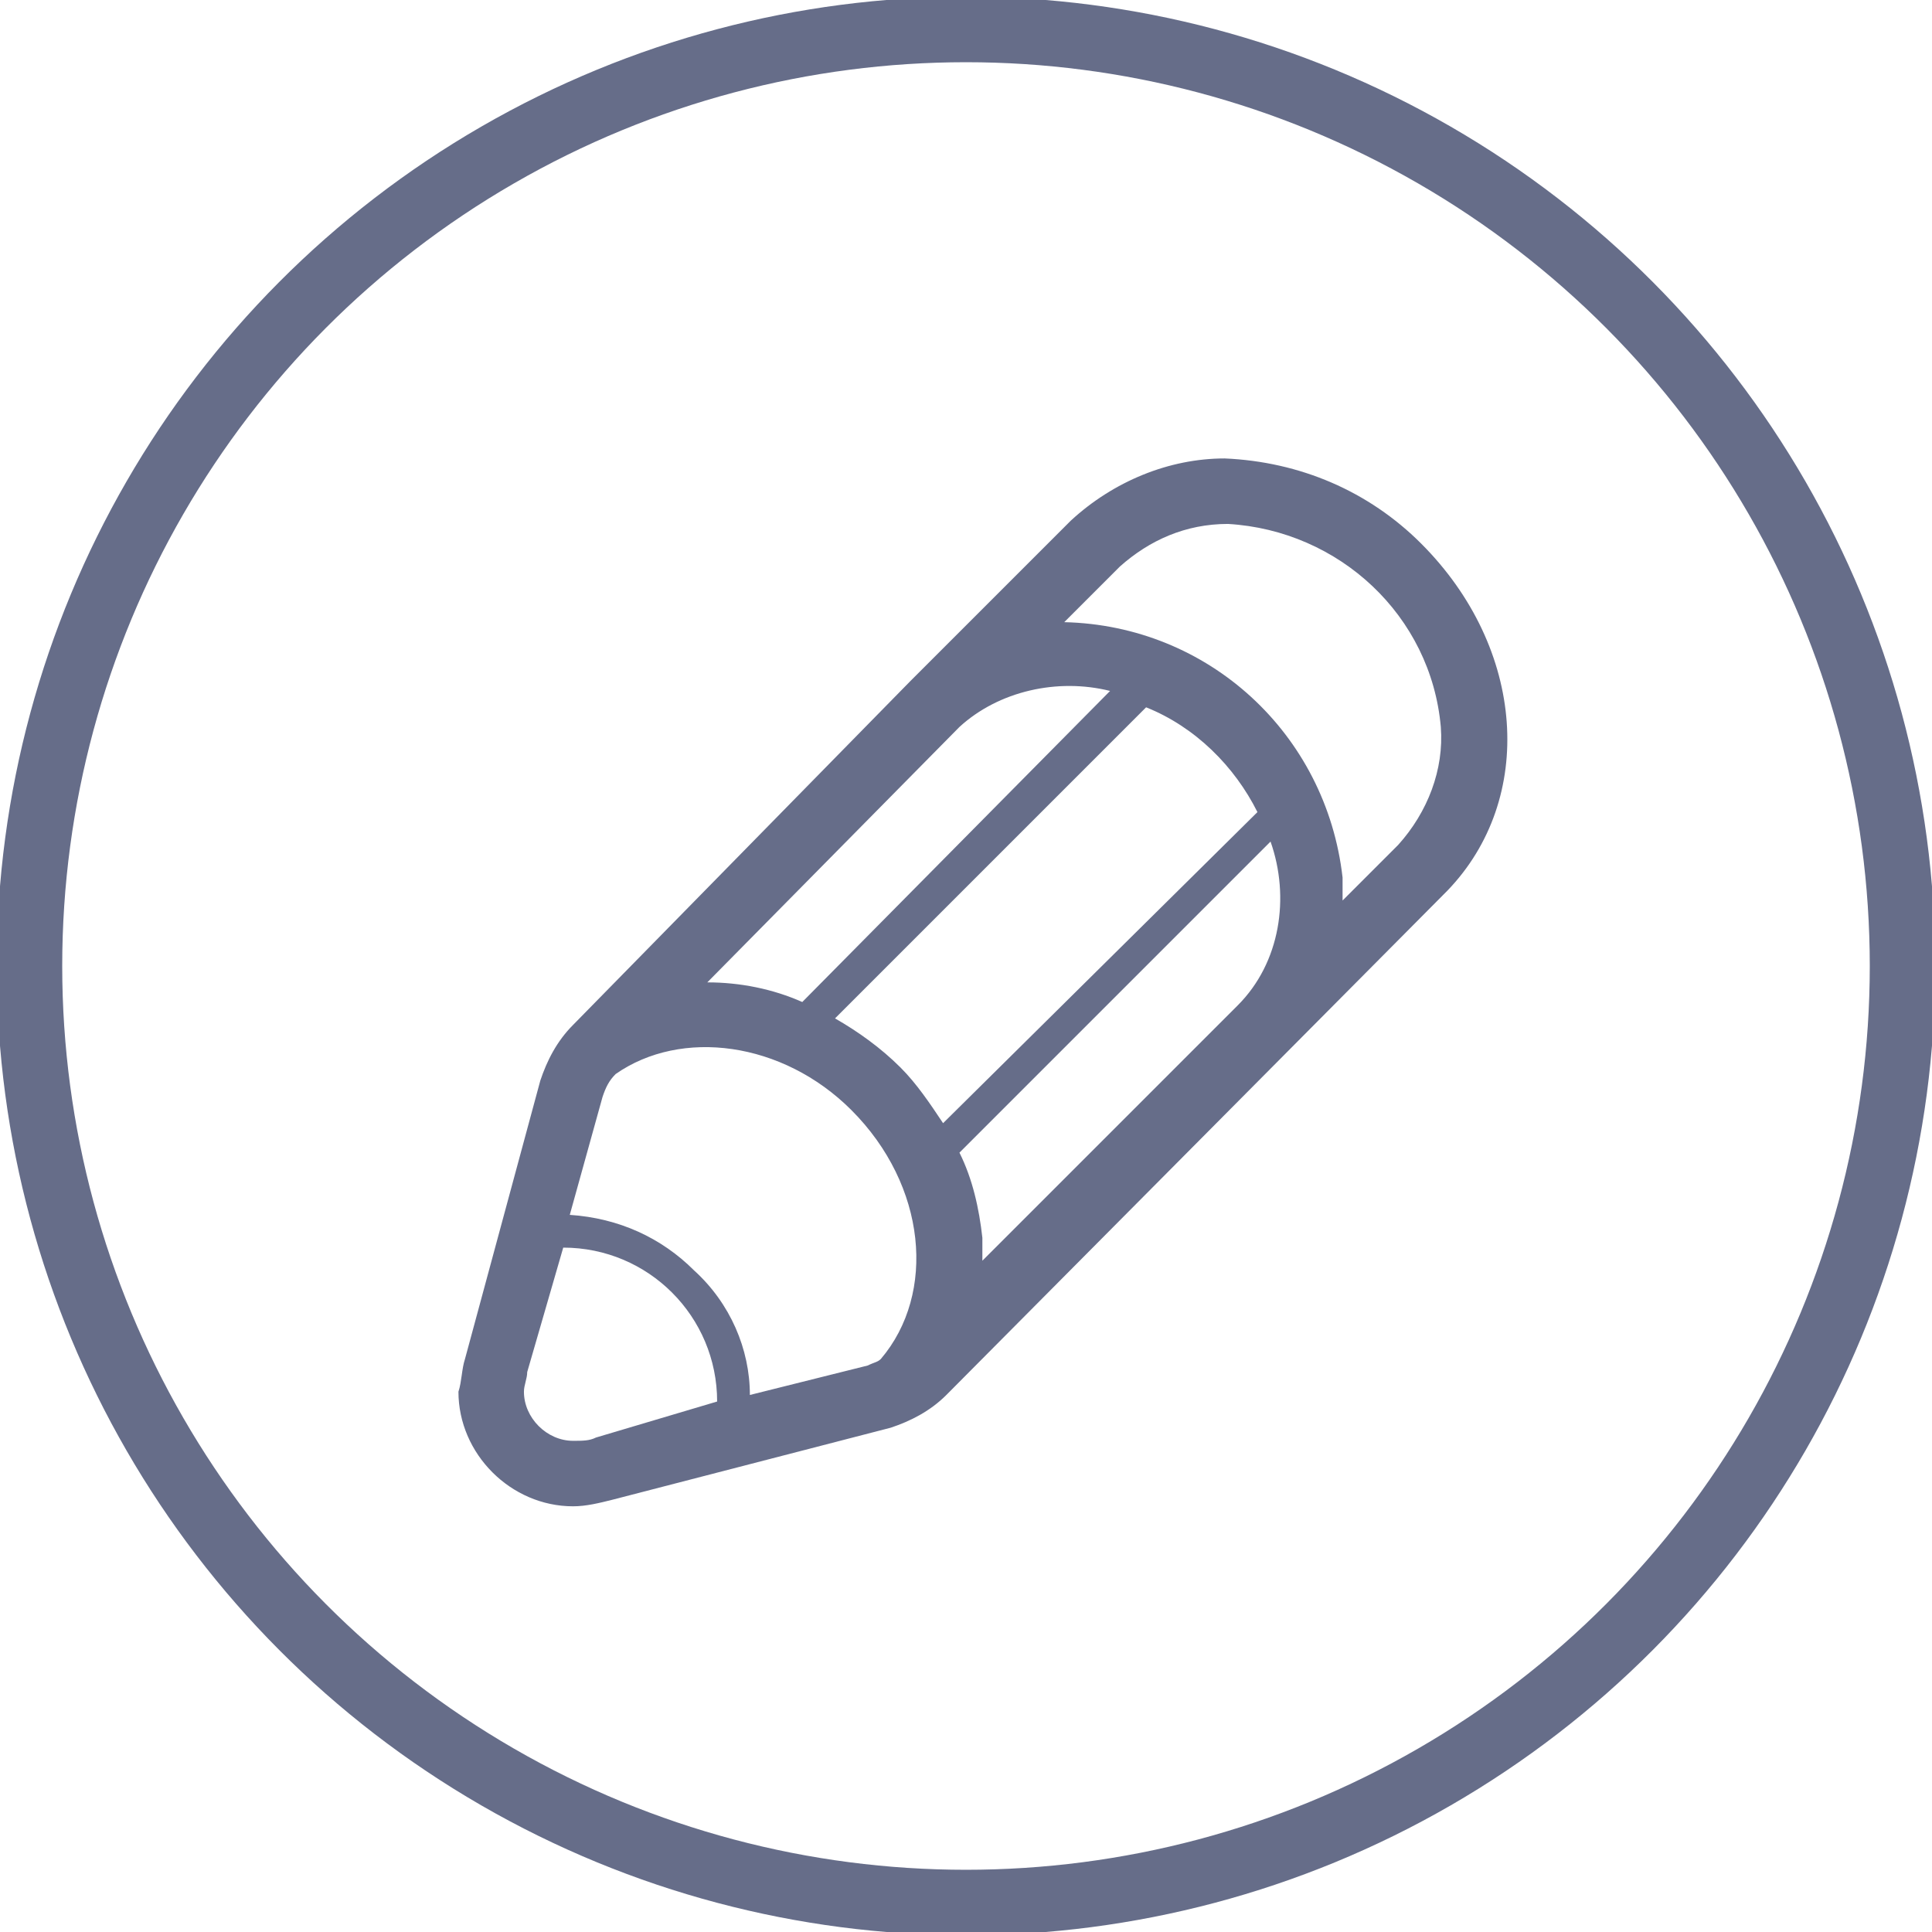 <?xml version="1.0" encoding="utf-8"?>
<!-- Generator: Adobe Illustrator 22.0.0, SVG Export Plug-In . SVG Version: 6.00 Build 0)  -->
<svg version="1.1" id="Слой_1" xmlns="http://www.w3.org/2000/svg" xmlns:xlink="http://www.w3.org/1999/xlink" x="0px" y="0px"
	 viewBox="0 0 59 59" style="enable-background:new 0 0 59 59;" xml:space="preserve">
<style type="text/css">
	.st0{fill:none;stroke:#666D89;stroke-width:2;}
	.st1{fill:#666D89;}
</style>
<circle id="Ellipse" class="st0" cx="29.5" cy="29.5" r="28.6"/>
<path id="pen" class="st1" d="M43.4,16.6c-1.6-1.6-3.7-2.5-6-2.6c-1.7,0-3.4,0.7-4.7,1.9l-4.9,4.9c0,0,0,0,0,0s0,0,0,0l0,0
	L17.5,31.3c-0.5,0.5-0.8,1.1-1,1.7l-2.3,8.5c-0.1,0.3-0.1,0.7-0.2,1c0,1.9,1.6,3.5,3.5,3.5c0.4,0,0.8-0.1,1.2-0.2l8.5-2.2
	c0.6-0.2,1.2-0.5,1.7-1l15.3-15.4C46.9,24.4,46.6,19.8,43.4,16.6z M30,37.8c-0.1-0.9-0.3-1.8-0.7-2.6l9.5-9.5c0.6,1.7,0.3,3.7-1,5
	c0,0,0,0,0,0l0,0L30,38.5C30,38.3,30,38,30,37.8z M28.8,34.3c-0.4-0.6-0.8-1.2-1.3-1.7c-0.6-0.6-1.3-1.1-2-1.5l9.5-9.5
	c1.5,0.6,2.7,1.8,3.4,3.2L28.8,34.3z M24.5,30.6c-0.9-0.4-1.9-0.6-2.9-0.6l7.7-7.8c1.2-1.1,3-1.5,4.6-1.1L24.5,30.6z M18.2,43.9
	c-0.2,0.1-0.4,0.1-0.7,0.1c-0.8,0-1.5-0.7-1.5-1.5c0-0.2,0.1-0.4,0.1-0.6l1.1-3.8c2.6,0,4.7,2.1,4.7,4.7c0,0,0,0,0,0L18.2,43.9z
	 M22.9,42.6c0-1.4-0.6-2.8-1.7-3.8c-1-1-2.3-1.6-3.8-1.7l1-3.6c0.1-0.3,0.2-0.5,0.4-0.7c2-1.4,5.1-1,7.2,1.1
	c2.3,2.3,2.6,5.6,0.9,7.6c-0.1,0.1-0.2,0.1-0.4,0.2L22.9,42.6z M42.7,25.8L41,27.5c0-0.2,0-0.4,0-0.7c-0.5-4.4-4.1-7.7-8.5-7.8
	l1.7-1.7c0.9-0.8,2-1.3,3.3-1.3c3.4,0.2,6.2,2.8,6.5,6.2C44.1,23.5,43.6,24.8,42.7,25.8z"/>
</svg>
